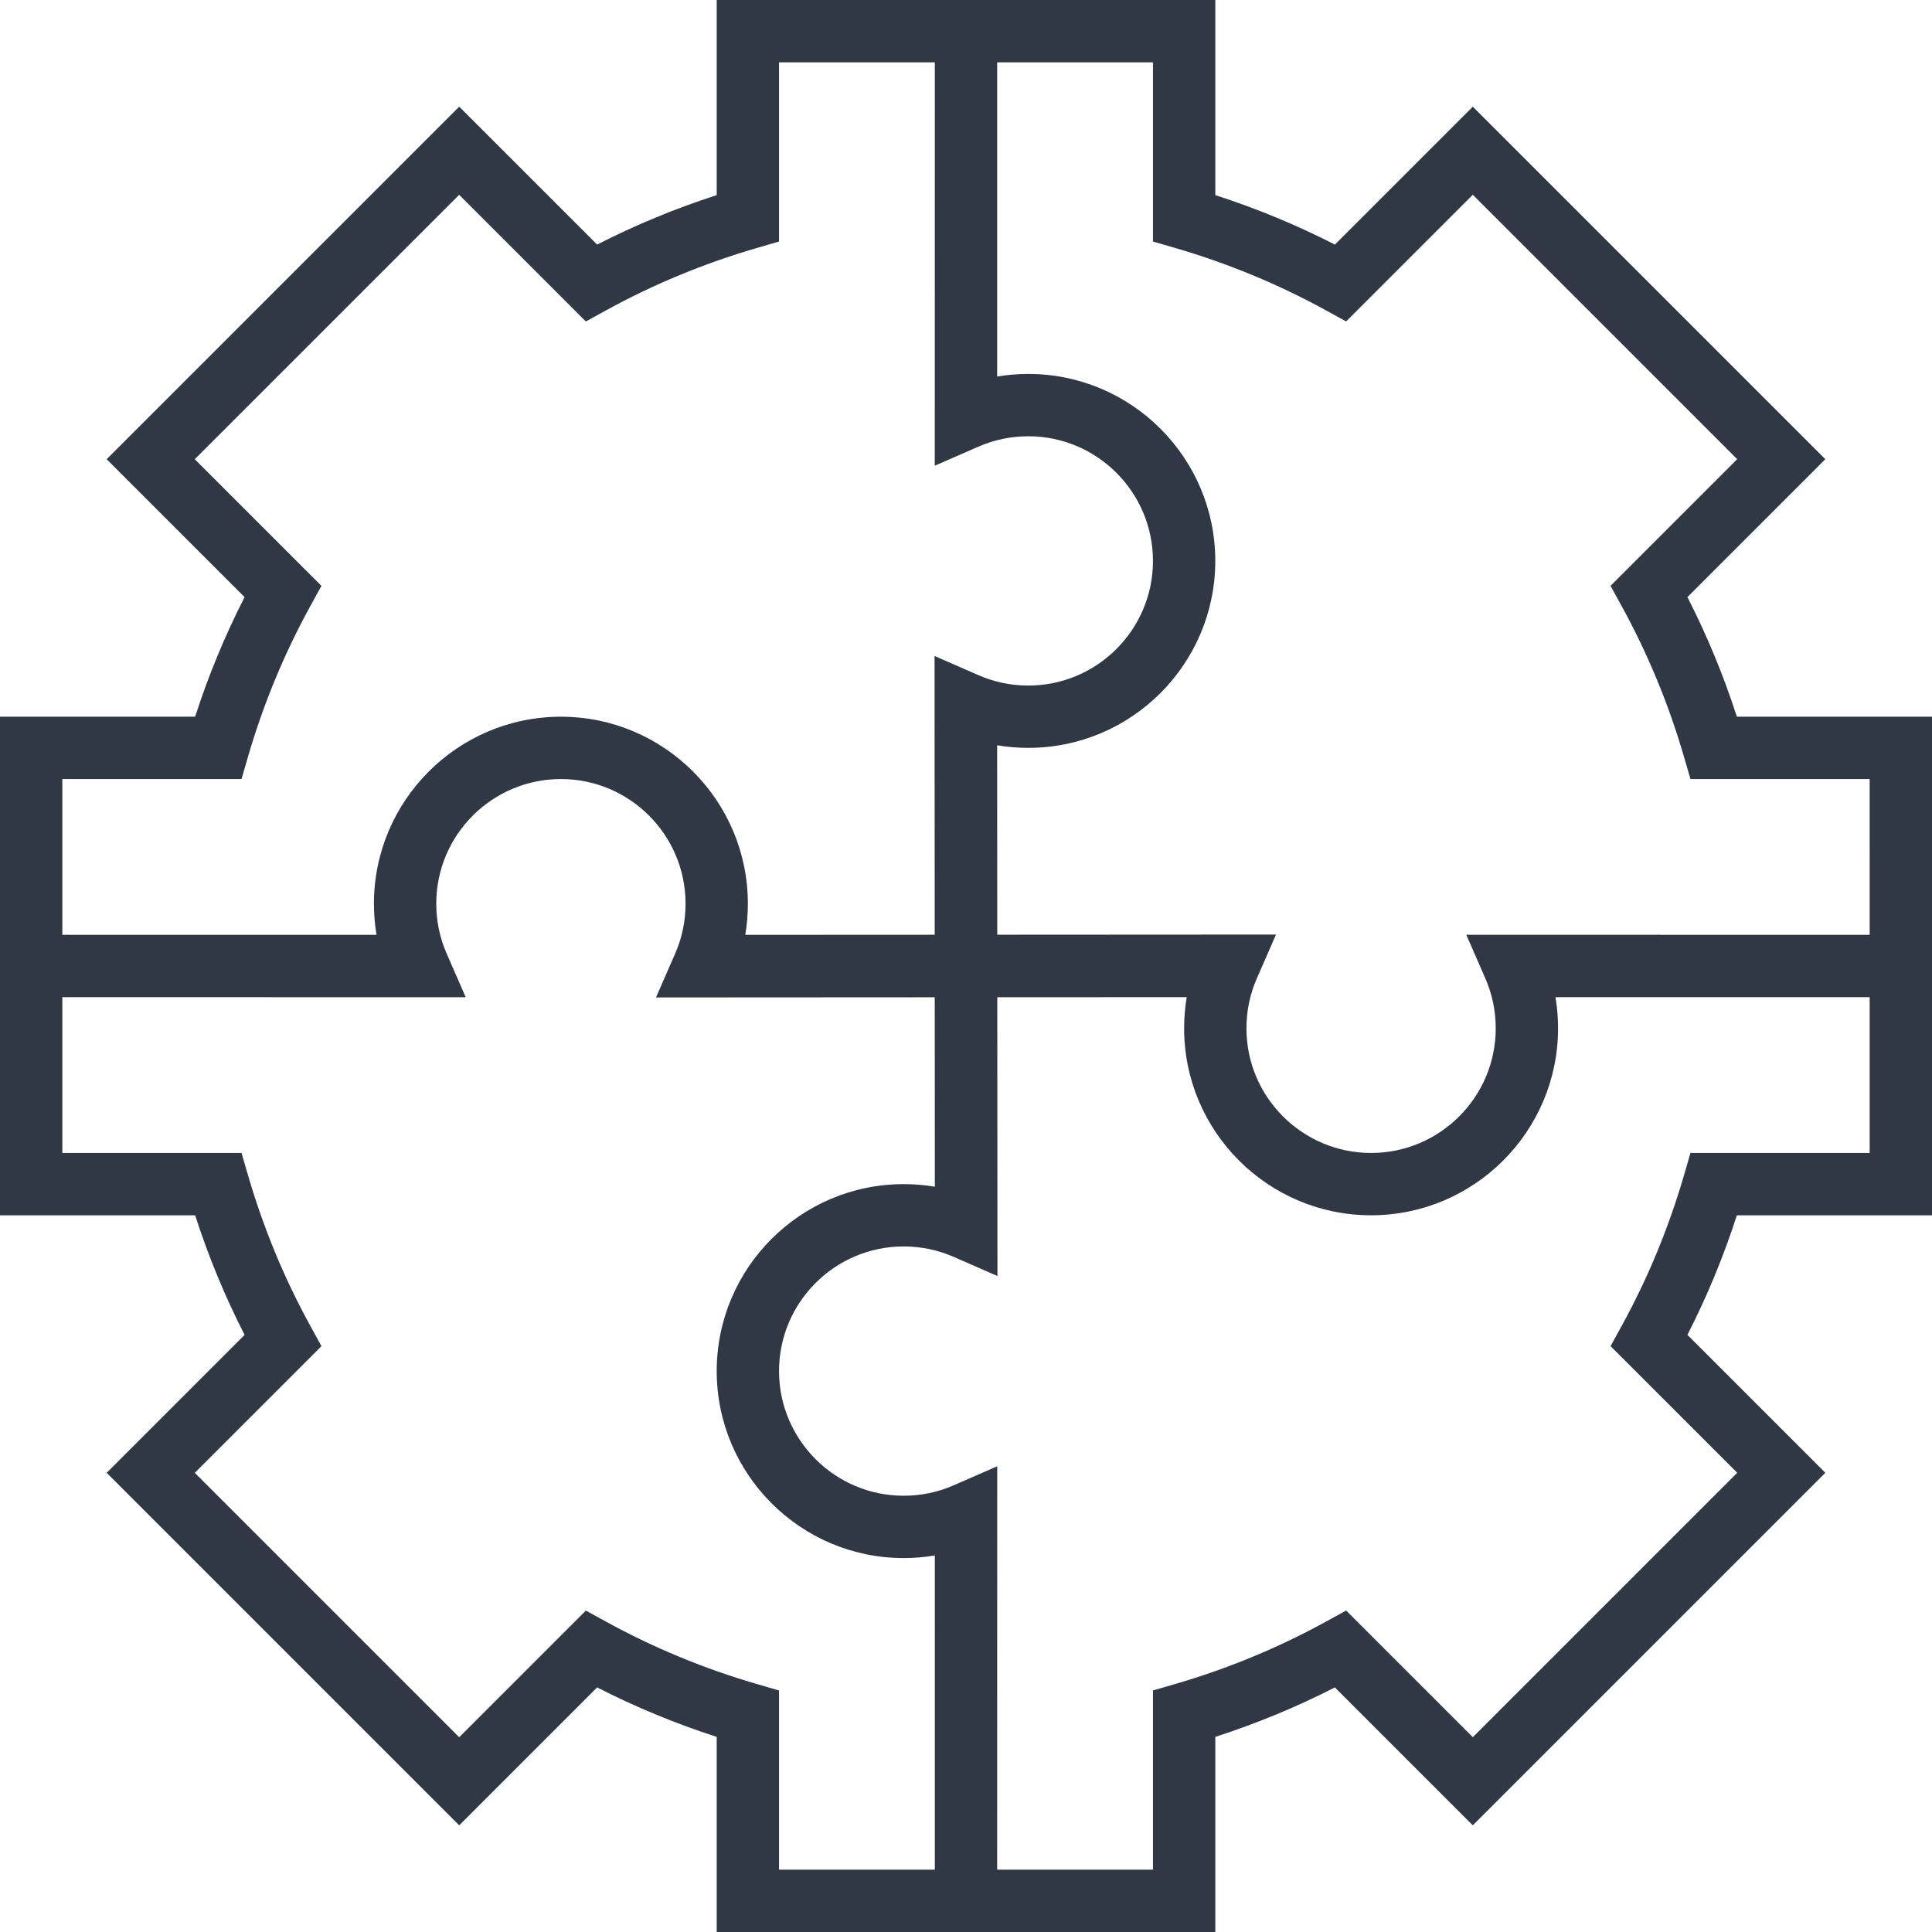 <svg enable-background="new 0 0 496 496" height="300" viewBox="0 0 496 496" width="300" xmlns="http://www.w3.org/2000/svg"><path d="m445.904 184c-3.416-10.6-7.672-20.88-12.696-30.704l35.408-35.408-90.504-90.504-35.408 35.408c-9.824-5.024-20.104-9.28-30.704-12.696v-50.096h-128v50.096c-10.6 3.416-20.88 7.672-30.704 12.696l-35.408-35.408-90.504 90.504 35.408 35.408c-5.024 9.824-9.28 20.104-12.696 30.704h-50.096v128h50.096c3.416 10.6 7.672 20.88 12.696 30.704l-35.408 35.408 90.504 90.504 35.408-35.408c9.824 5.024 20.104 9.28 30.704 12.696v50.096h128v-50.096c10.6-3.416 20.88-7.672 30.704-12.696l35.408 35.408 90.504-90.504-35.408-35.408c5.024-9.824 9.28-20.104 12.696-30.704h50.096v-128zm-429.904 16h46.008l1.672-5.76c3.92-13.464 9.288-26.44 15.952-38.568l2.888-5.264-32.52-32.52 67.88-67.88 32.52 32.52 5.264-2.888c12.128-6.664 25.104-12.032 38.568-15.952l5.768-1.68v-46.008h40l-.016 103.56 11.216-4.896c4.04-1.768 8.344-2.664 12.8-2.664 17.648 0 32 14.352 32 32s-14.352 32-32 32c-4.456 0-8.768-.896-12.808-2.664l-11.264-4.928.04 71.568-48.632.024c.44-2.624.664-5.296.664-8 0-26.472-21.528-48-48-48s-48 21.528-48 48c0 2.704.224 5.376.664 8h-80.664zm224 280h-40v-46.008l-5.76-1.672c-13.464-3.92-26.44-9.288-38.568-15.952l-5.264-2.888-32.52 32.52-67.88-67.88 32.52-32.52-2.888-5.264c-6.664-12.128-12.032-25.104-15.952-38.568l-1.68-5.768h-46.008v-40l103.56.016-4.896-11.216c-1.768-4.04-2.664-8.344-2.664-12.8 0-17.648 14.352-32 32-32s32 14.352 32 32c0 4.456-.896 8.768-2.664 12.808l-4.928 11.264 71.568-.04.024 48.632c-2.624-.44-5.296-.664-8-.664-26.472 0-48 21.528-48 48s21.528 48 48 48c2.704 0 5.376-.224 8-.664zm240-184h-46.008l-1.672 5.76c-3.92 13.464-9.288 26.44-15.952 38.568l-2.888 5.264 32.52 32.52-67.88 67.88-32.52-32.52-5.264 2.888c-12.128 6.664-25.104 12.032-38.568 15.952l-5.768 1.68v46.008h-40l.016-103.56-11.216 4.896c-4.04 1.768-8.344 2.664-12.8 2.664-17.648 0-32-14.352-32-32s14.352-32 32-32c4.456 0 8.768.896 12.808 2.664l11.264 4.928-.04-71.568 48.632-.024c-.44 2.624-.664 5.296-.664 8 0 26.472 21.528 48 48 48s48-21.528 48-48c0-2.704-.224-5.376-.664-8h80.664zm0-56-103.56-.016 4.896 11.216c1.768 4.04 2.664 8.344 2.664 12.8 0 17.648-14.352 32-32 32s-32-14.352-32-32c0-4.456.896-8.768 2.664-12.808l4.928-11.264-71.568.04-.024-48.632c2.624.44 5.296.664 8 .664 26.472 0 48-21.528 48-48s-21.528-48-48-48c-2.704 0-5.376.224-8 .664v-80.664h40v46.008l5.76 1.672c13.464 3.92 26.44 9.288 38.568 15.952l5.264 2.888 32.52-32.52 67.88 67.88-32.52 32.52 2.888 5.264c6.664 12.128 12.032 25.104 15.952 38.568l1.68 5.768h46.008z" fill="#303846"/></svg>